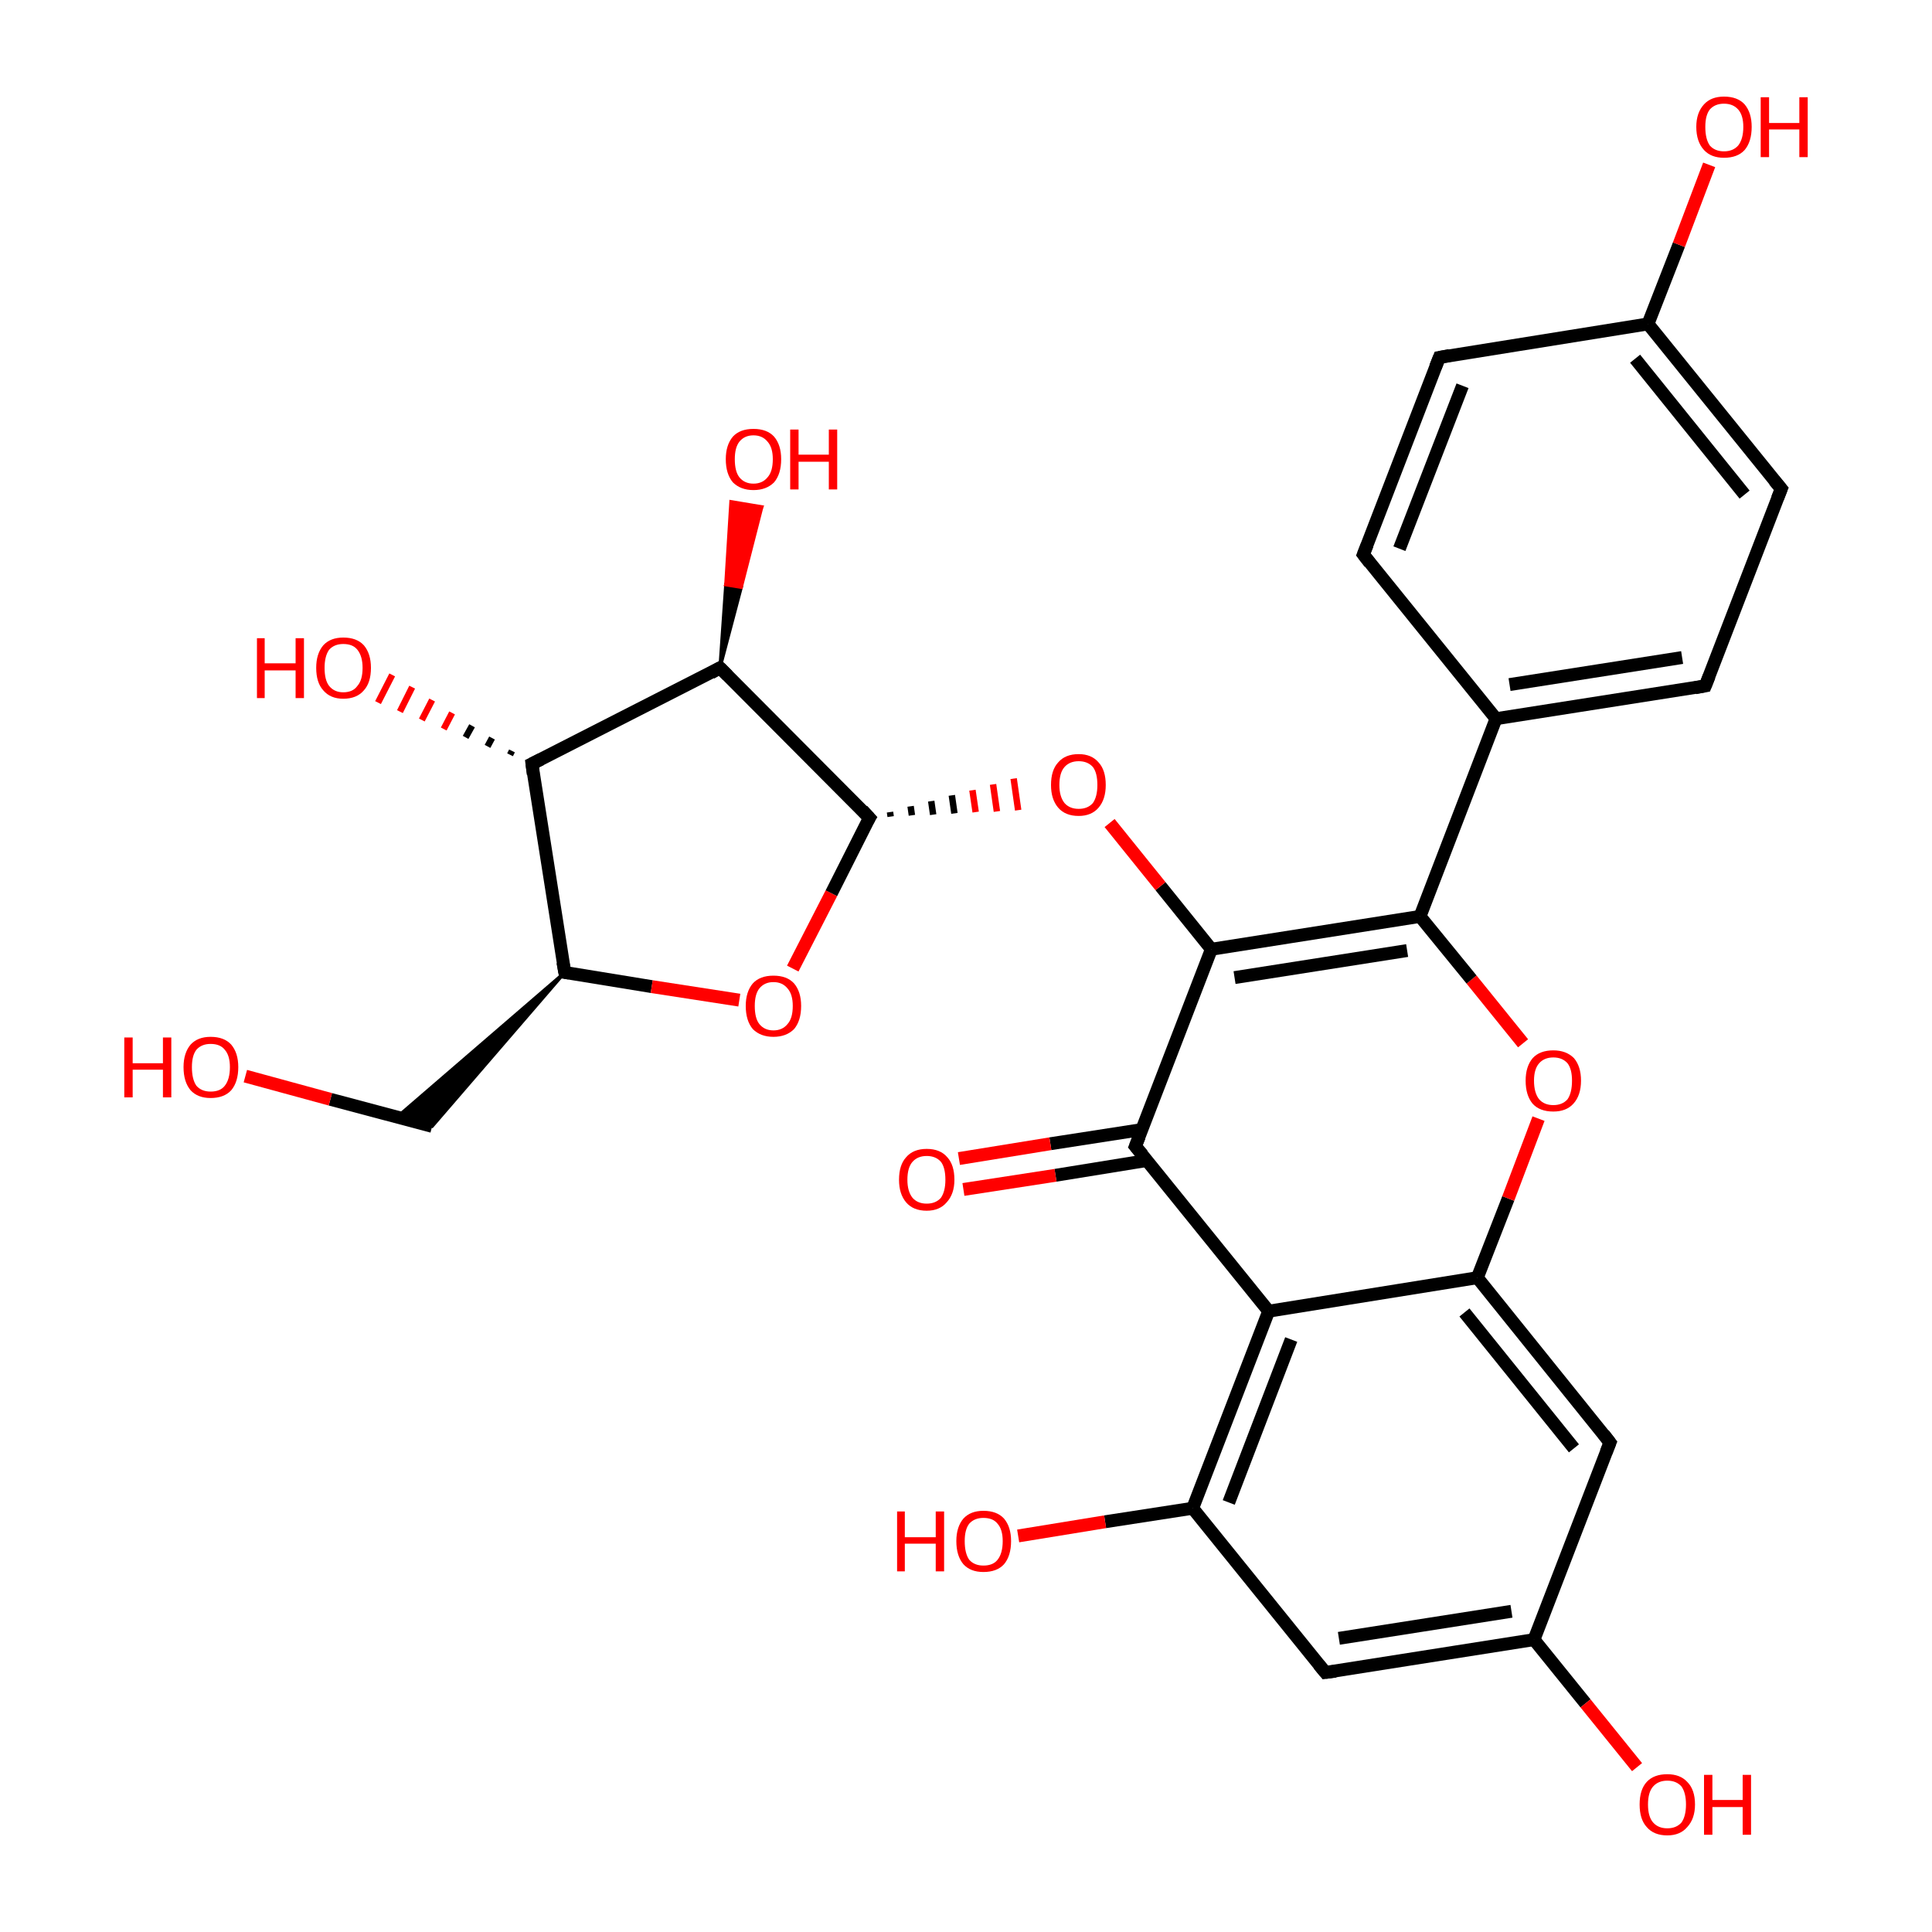 <?xml version='1.0' encoding='iso-8859-1'?>
<svg version='1.1' baseProfile='full'
              xmlns='http://www.w3.org/2000/svg'
                      xmlns:rdkit='http://www.rdkit.org/xml'
                      xmlns:xlink='http://www.w3.org/1999/xlink'
                  xml:space='preserve'
width='300px' height='300px' viewBox='0 0 300 300'>
<!-- END OF HEADER -->
<rect style='opacity:1.0;fill:transparent;stroke:none' width='300.0' height='300.0' x='0.0' y='0.0'> </rect>
<path class='bond-0 atom-0 atom-1' d='M 211.7,86.1 L 223.5,55.5' style='fill:none;fill-rule:evenodd;stroke:#000000;stroke-width:2.0px;stroke-linecap:butt;stroke-linejoin:miter;stroke-opacity:1' />
<path class='bond-0 atom-0 atom-1' d='M 217.3,85.2 L 227.1,59.9' style='fill:none;fill-rule:evenodd;stroke:#000000;stroke-width:2.0px;stroke-linecap:butt;stroke-linejoin:miter;stroke-opacity:1' />
<path class='bond-1 atom-1 atom-2' d='M 223.5,55.5 L 255.9,50.3' style='fill:none;fill-rule:evenodd;stroke:#000000;stroke-width:2.0px;stroke-linecap:butt;stroke-linejoin:miter;stroke-opacity:1' />
<path class='bond-2 atom-2 atom-3' d='M 255.9,50.3 L 276.6,75.9' style='fill:none;fill-rule:evenodd;stroke:#000000;stroke-width:2.0px;stroke-linecap:butt;stroke-linejoin:miter;stroke-opacity:1' />
<path class='bond-2 atom-2 atom-3' d='M 253.9,55.7 L 270.9,76.8' style='fill:none;fill-rule:evenodd;stroke:#000000;stroke-width:2.0px;stroke-linecap:butt;stroke-linejoin:miter;stroke-opacity:1' />
<path class='bond-3 atom-3 atom-4' d='M 276.6,75.9 L 264.8,106.5' style='fill:none;fill-rule:evenodd;stroke:#000000;stroke-width:2.0px;stroke-linecap:butt;stroke-linejoin:miter;stroke-opacity:1' />
<path class='bond-4 atom-4 atom-5' d='M 264.8,106.5 L 232.3,111.6' style='fill:none;fill-rule:evenodd;stroke:#000000;stroke-width:2.0px;stroke-linecap:butt;stroke-linejoin:miter;stroke-opacity:1' />
<path class='bond-4 atom-4 atom-5' d='M 261.2,102.1 L 234.4,106.3' style='fill:none;fill-rule:evenodd;stroke:#000000;stroke-width:2.0px;stroke-linecap:butt;stroke-linejoin:miter;stroke-opacity:1' />
<path class='bond-5 atom-5 atom-6' d='M 232.3,111.6 L 220.5,142.3' style='fill:none;fill-rule:evenodd;stroke:#000000;stroke-width:2.0px;stroke-linecap:butt;stroke-linejoin:miter;stroke-opacity:1' />
<path class='bond-6 atom-6 atom-7' d='M 220.5,142.3 L 188.1,147.4' style='fill:none;fill-rule:evenodd;stroke:#000000;stroke-width:2.0px;stroke-linecap:butt;stroke-linejoin:miter;stroke-opacity:1' />
<path class='bond-6 atom-6 atom-7' d='M 218.5,147.6 L 191.7,151.8' style='fill:none;fill-rule:evenodd;stroke:#000000;stroke-width:2.0px;stroke-linecap:butt;stroke-linejoin:miter;stroke-opacity:1' />
<path class='bond-7 atom-7 atom-8' d='M 188.1,147.4 L 176.3,178.0' style='fill:none;fill-rule:evenodd;stroke:#000000;stroke-width:2.0px;stroke-linecap:butt;stroke-linejoin:miter;stroke-opacity:1' />
<path class='bond-8 atom-8 atom-9' d='M 177.3,175.4 L 163.1,177.6' style='fill:none;fill-rule:evenodd;stroke:#000000;stroke-width:2.0px;stroke-linecap:butt;stroke-linejoin:miter;stroke-opacity:1' />
<path class='bond-8 atom-8 atom-9' d='M 163.1,177.6 L 148.9,179.9' style='fill:none;fill-rule:evenodd;stroke:#FF0000;stroke-width:2.0px;stroke-linecap:butt;stroke-linejoin:miter;stroke-opacity:1' />
<path class='bond-8 atom-8 atom-9' d='M 178.1,180.2 L 163.9,182.5' style='fill:none;fill-rule:evenodd;stroke:#000000;stroke-width:2.0px;stroke-linecap:butt;stroke-linejoin:miter;stroke-opacity:1' />
<path class='bond-8 atom-8 atom-9' d='M 163.9,182.5 L 149.6,184.7' style='fill:none;fill-rule:evenodd;stroke:#FF0000;stroke-width:2.0px;stroke-linecap:butt;stroke-linejoin:miter;stroke-opacity:1' />
<path class='bond-9 atom-8 atom-10' d='M 176.3,178.0 L 197.0,203.6' style='fill:none;fill-rule:evenodd;stroke:#000000;stroke-width:2.0px;stroke-linecap:butt;stroke-linejoin:miter;stroke-opacity:1' />
<path class='bond-10 atom-10 atom-11' d='M 197.0,203.6 L 185.2,234.2' style='fill:none;fill-rule:evenodd;stroke:#000000;stroke-width:2.0px;stroke-linecap:butt;stroke-linejoin:miter;stroke-opacity:1' />
<path class='bond-10 atom-10 atom-11' d='M 200.5,208.0 L 190.8,233.3' style='fill:none;fill-rule:evenodd;stroke:#000000;stroke-width:2.0px;stroke-linecap:butt;stroke-linejoin:miter;stroke-opacity:1' />
<path class='bond-11 atom-11 atom-12' d='M 185.2,234.2 L 205.8,259.7' style='fill:none;fill-rule:evenodd;stroke:#000000;stroke-width:2.0px;stroke-linecap:butt;stroke-linejoin:miter;stroke-opacity:1' />
<path class='bond-12 atom-12 atom-13' d='M 205.8,259.7 L 238.2,254.6' style='fill:none;fill-rule:evenodd;stroke:#000000;stroke-width:2.0px;stroke-linecap:butt;stroke-linejoin:miter;stroke-opacity:1' />
<path class='bond-12 atom-12 atom-13' d='M 207.9,254.4 L 234.7,250.2' style='fill:none;fill-rule:evenodd;stroke:#000000;stroke-width:2.0px;stroke-linecap:butt;stroke-linejoin:miter;stroke-opacity:1' />
<path class='bond-13 atom-13 atom-14' d='M 238.2,254.6 L 250.0,224.0' style='fill:none;fill-rule:evenodd;stroke:#000000;stroke-width:2.0px;stroke-linecap:butt;stroke-linejoin:miter;stroke-opacity:1' />
<path class='bond-14 atom-14 atom-15' d='M 250.0,224.0 L 229.4,198.4' style='fill:none;fill-rule:evenodd;stroke:#000000;stroke-width:2.0px;stroke-linecap:butt;stroke-linejoin:miter;stroke-opacity:1' />
<path class='bond-14 atom-14 atom-15' d='M 244.4,224.9 L 227.4,203.8' style='fill:none;fill-rule:evenodd;stroke:#000000;stroke-width:2.0px;stroke-linecap:butt;stroke-linejoin:miter;stroke-opacity:1' />
<path class='bond-15 atom-15 atom-16' d='M 229.4,198.4 L 234.2,186.1' style='fill:none;fill-rule:evenodd;stroke:#000000;stroke-width:2.0px;stroke-linecap:butt;stroke-linejoin:miter;stroke-opacity:1' />
<path class='bond-15 atom-15 atom-16' d='M 234.2,186.1 L 238.9,173.7' style='fill:none;fill-rule:evenodd;stroke:#FF0000;stroke-width:2.0px;stroke-linecap:butt;stroke-linejoin:miter;stroke-opacity:1' />
<path class='bond-16 atom-13 atom-17' d='M 238.2,254.6 L 246.2,264.5' style='fill:none;fill-rule:evenodd;stroke:#000000;stroke-width:2.0px;stroke-linecap:butt;stroke-linejoin:miter;stroke-opacity:1' />
<path class='bond-16 atom-13 atom-17' d='M 246.2,264.5 L 254.2,274.4' style='fill:none;fill-rule:evenodd;stroke:#FF0000;stroke-width:2.0px;stroke-linecap:butt;stroke-linejoin:miter;stroke-opacity:1' />
<path class='bond-17 atom-11 atom-18' d='M 185.2,234.2 L 171.6,236.3' style='fill:none;fill-rule:evenodd;stroke:#000000;stroke-width:2.0px;stroke-linecap:butt;stroke-linejoin:miter;stroke-opacity:1' />
<path class='bond-17 atom-11 atom-18' d='M 171.6,236.3 L 158.1,238.5' style='fill:none;fill-rule:evenodd;stroke:#FF0000;stroke-width:2.0px;stroke-linecap:butt;stroke-linejoin:miter;stroke-opacity:1' />
<path class='bond-18 atom-7 atom-19' d='M 188.1,147.4 L 180.2,137.6' style='fill:none;fill-rule:evenodd;stroke:#000000;stroke-width:2.0px;stroke-linecap:butt;stroke-linejoin:miter;stroke-opacity:1' />
<path class='bond-18 atom-7 atom-19' d='M 180.2,137.6 L 172.3,127.8' style='fill:none;fill-rule:evenodd;stroke:#FF0000;stroke-width:2.0px;stroke-linecap:butt;stroke-linejoin:miter;stroke-opacity:1' />
<path class='bond-19 atom-20 atom-19' d='M 138.3,126.8 L 138.2,126.1' style='fill:none;fill-rule:evenodd;stroke:#000000;stroke-width:1.0px;stroke-linecap:butt;stroke-linejoin:miter;stroke-opacity:1' />
<path class='bond-19 atom-20 atom-19' d='M 141.6,126.6 L 141.4,125.2' style='fill:none;fill-rule:evenodd;stroke:#000000;stroke-width:1.0px;stroke-linecap:butt;stroke-linejoin:miter;stroke-opacity:1' />
<path class='bond-19 atom-20 atom-19' d='M 144.9,126.5 L 144.6,124.4' style='fill:none;fill-rule:evenodd;stroke:#000000;stroke-width:1.0px;stroke-linecap:butt;stroke-linejoin:miter;stroke-opacity:1' />
<path class='bond-19 atom-20 atom-19' d='M 148.2,126.3 L 147.8,123.5' style='fill:none;fill-rule:evenodd;stroke:#000000;stroke-width:1.0px;stroke-linecap:butt;stroke-linejoin:miter;stroke-opacity:1' />
<path class='bond-19 atom-20 atom-19' d='M 151.5,126.1 L 151.0,122.7' style='fill:none;fill-rule:evenodd;stroke:#FF0000;stroke-width:1.0px;stroke-linecap:butt;stroke-linejoin:miter;stroke-opacity:1' />
<path class='bond-19 atom-20 atom-19' d='M 154.8,126.0 L 154.2,121.8' style='fill:none;fill-rule:evenodd;stroke:#FF0000;stroke-width:1.0px;stroke-linecap:butt;stroke-linejoin:miter;stroke-opacity:1' />
<path class='bond-19 atom-20 atom-19' d='M 158.1,125.8 L 157.4,120.9' style='fill:none;fill-rule:evenodd;stroke:#FF0000;stroke-width:1.0px;stroke-linecap:butt;stroke-linejoin:miter;stroke-opacity:1' />
<path class='bond-20 atom-20 atom-21' d='M 135.0,127.0 L 111.8,103.7' style='fill:none;fill-rule:evenodd;stroke:#000000;stroke-width:2.0px;stroke-linecap:butt;stroke-linejoin:miter;stroke-opacity:1' />
<path class='bond-21 atom-21 atom-22' d='M 111.8,103.7 L 82.6,118.6' style='fill:none;fill-rule:evenodd;stroke:#000000;stroke-width:2.0px;stroke-linecap:butt;stroke-linejoin:miter;stroke-opacity:1' />
<path class='bond-22 atom-22 atom-23' d='M 82.6,118.6 L 87.7,151.0' style='fill:none;fill-rule:evenodd;stroke:#000000;stroke-width:2.0px;stroke-linecap:butt;stroke-linejoin:miter;stroke-opacity:1' />
<path class='bond-23 atom-23 atom-24' d='M 87.7,151.0 L 101.2,153.2' style='fill:none;fill-rule:evenodd;stroke:#000000;stroke-width:2.0px;stroke-linecap:butt;stroke-linejoin:miter;stroke-opacity:1' />
<path class='bond-23 atom-23 atom-24' d='M 101.2,153.2 L 114.8,155.3' style='fill:none;fill-rule:evenodd;stroke:#FF0000;stroke-width:2.0px;stroke-linecap:butt;stroke-linejoin:miter;stroke-opacity:1' />
<path class='bond-24 atom-23 atom-25' d='M 87.7,151.0 L 67.1,174.9 L 61.6,173.5 Z' style='fill:#000000;fill-rule:evenodd;fill-opacity:1;stroke:#000000;stroke-width:0.5px;stroke-linecap:butt;stroke-linejoin:miter;stroke-opacity:1;' />
<path class='bond-25 atom-25 atom-26' d='M 67.1,174.9 L 51.3,170.7' style='fill:none;fill-rule:evenodd;stroke:#000000;stroke-width:2.0px;stroke-linecap:butt;stroke-linejoin:miter;stroke-opacity:1' />
<path class='bond-25 atom-25 atom-26' d='M 51.3,170.7 L 38.1,167.1' style='fill:none;fill-rule:evenodd;stroke:#FF0000;stroke-width:2.0px;stroke-linecap:butt;stroke-linejoin:miter;stroke-opacity:1' />
<path class='bond-26 atom-22 atom-27' d='M 79.2,117.2 L 79.5,116.6' style='fill:none;fill-rule:evenodd;stroke:#000000;stroke-width:1.0px;stroke-linecap:butt;stroke-linejoin:miter;stroke-opacity:1' />
<path class='bond-26 atom-22 atom-27' d='M 75.7,115.9 L 76.4,114.6' style='fill:none;fill-rule:evenodd;stroke:#000000;stroke-width:1.0px;stroke-linecap:butt;stroke-linejoin:miter;stroke-opacity:1' />
<path class='bond-26 atom-22 atom-27' d='M 72.3,114.5 L 73.3,112.7' style='fill:none;fill-rule:evenodd;stroke:#000000;stroke-width:1.0px;stroke-linecap:butt;stroke-linejoin:miter;stroke-opacity:1' />
<path class='bond-26 atom-22 atom-27' d='M 68.9,113.2 L 70.2,110.7' style='fill:none;fill-rule:evenodd;stroke:#FF0000;stroke-width:1.0px;stroke-linecap:butt;stroke-linejoin:miter;stroke-opacity:1' />
<path class='bond-26 atom-22 atom-27' d='M 65.5,111.8 L 67.1,108.7' style='fill:none;fill-rule:evenodd;stroke:#FF0000;stroke-width:1.0px;stroke-linecap:butt;stroke-linejoin:miter;stroke-opacity:1' />
<path class='bond-26 atom-22 atom-27' d='M 62.1,110.5 L 64.0,106.7' style='fill:none;fill-rule:evenodd;stroke:#FF0000;stroke-width:1.0px;stroke-linecap:butt;stroke-linejoin:miter;stroke-opacity:1' />
<path class='bond-26 atom-22 atom-27' d='M 58.7,109.1 L 60.9,104.8' style='fill:none;fill-rule:evenodd;stroke:#FF0000;stroke-width:1.0px;stroke-linecap:butt;stroke-linejoin:miter;stroke-opacity:1' />
<path class='bond-27 atom-21 atom-28' d='M 111.8,103.7 L 112.7,90.8 L 115.1,91.2 Z' style='fill:#000000;fill-rule:evenodd;fill-opacity:1;stroke:#000000;stroke-width:0.5px;stroke-linecap:butt;stroke-linejoin:miter;stroke-opacity:1;' />
<path class='bond-27 atom-21 atom-28' d='M 112.7,90.8 L 118.3,78.7 L 113.5,77.9 Z' style='fill:#FF0000;fill-rule:evenodd;fill-opacity:1;stroke:#FF0000;stroke-width:0.5px;stroke-linecap:butt;stroke-linejoin:miter;stroke-opacity:1;' />
<path class='bond-27 atom-21 atom-28' d='M 112.7,90.8 L 115.1,91.2 L 118.3,78.7 Z' style='fill:#FF0000;fill-rule:evenodd;fill-opacity:1;stroke:#FF0000;stroke-width:0.5px;stroke-linecap:butt;stroke-linejoin:miter;stroke-opacity:1;' />
<path class='bond-28 atom-2 atom-29' d='M 255.9,50.3 L 260.7,38.0' style='fill:none;fill-rule:evenodd;stroke:#000000;stroke-width:2.0px;stroke-linecap:butt;stroke-linejoin:miter;stroke-opacity:1' />
<path class='bond-28 atom-2 atom-29' d='M 260.7,38.0 L 265.4,25.6' style='fill:none;fill-rule:evenodd;stroke:#FF0000;stroke-width:2.0px;stroke-linecap:butt;stroke-linejoin:miter;stroke-opacity:1' />
<path class='bond-29 atom-5 atom-0' d='M 232.3,111.6 L 211.7,86.1' style='fill:none;fill-rule:evenodd;stroke:#000000;stroke-width:2.0px;stroke-linecap:butt;stroke-linejoin:miter;stroke-opacity:1' />
<path class='bond-30 atom-16 atom-6' d='M 236.5,162.0 L 228.5,152.1' style='fill:none;fill-rule:evenodd;stroke:#FF0000;stroke-width:2.0px;stroke-linecap:butt;stroke-linejoin:miter;stroke-opacity:1' />
<path class='bond-30 atom-16 atom-6' d='M 228.5,152.1 L 220.5,142.3' style='fill:none;fill-rule:evenodd;stroke:#000000;stroke-width:2.0px;stroke-linecap:butt;stroke-linejoin:miter;stroke-opacity:1' />
<path class='bond-31 atom-15 atom-10' d='M 229.4,198.4 L 197.0,203.6' style='fill:none;fill-rule:evenodd;stroke:#000000;stroke-width:2.0px;stroke-linecap:butt;stroke-linejoin:miter;stroke-opacity:1' />
<path class='bond-32 atom-24 atom-20' d='M 123.1,150.4 L 129.1,138.7' style='fill:none;fill-rule:evenodd;stroke:#FF0000;stroke-width:2.0px;stroke-linecap:butt;stroke-linejoin:miter;stroke-opacity:1' />
<path class='bond-32 atom-24 atom-20' d='M 129.1,138.7 L 135.0,127.0' style='fill:none;fill-rule:evenodd;stroke:#000000;stroke-width:2.0px;stroke-linecap:butt;stroke-linejoin:miter;stroke-opacity:1' />
<path d='M 212.3,84.6 L 211.7,86.1 L 212.7,87.4' style='fill:none;stroke:#000000;stroke-width:2.0px;stroke-linecap:butt;stroke-linejoin:miter;stroke-opacity:1;' />
<path d='M 222.9,57.0 L 223.5,55.5 L 225.1,55.2' style='fill:none;stroke:#000000;stroke-width:2.0px;stroke-linecap:butt;stroke-linejoin:miter;stroke-opacity:1;' />
<path d='M 275.5,74.6 L 276.6,75.9 L 276.0,77.4' style='fill:none;stroke:#000000;stroke-width:2.0px;stroke-linecap:butt;stroke-linejoin:miter;stroke-opacity:1;' />
<path d='M 265.4,105.0 L 264.8,106.5 L 263.2,106.8' style='fill:none;stroke:#000000;stroke-width:2.0px;stroke-linecap:butt;stroke-linejoin:miter;stroke-opacity:1;' />
<path d='M 176.9,176.5 L 176.3,178.0 L 177.4,179.3' style='fill:none;stroke:#000000;stroke-width:2.0px;stroke-linecap:butt;stroke-linejoin:miter;stroke-opacity:1;' />
<path d='M 204.8,258.5 L 205.8,259.7 L 207.4,259.5' style='fill:none;stroke:#000000;stroke-width:2.0px;stroke-linecap:butt;stroke-linejoin:miter;stroke-opacity:1;' />
<path d='M 249.4,225.5 L 250.0,224.0 L 249.0,222.7' style='fill:none;stroke:#000000;stroke-width:2.0px;stroke-linecap:butt;stroke-linejoin:miter;stroke-opacity:1;' />
<path d='M 133.9,125.8 L 135.0,127.0 L 134.7,127.5' style='fill:none;stroke:#000000;stroke-width:2.0px;stroke-linecap:butt;stroke-linejoin:miter;stroke-opacity:1;' />
<path d='M 113.0,104.9 L 111.8,103.7 L 110.4,104.5' style='fill:none;stroke:#000000;stroke-width:2.0px;stroke-linecap:butt;stroke-linejoin:miter;stroke-opacity:1;' />
<path d='M 84.0,117.9 L 82.6,118.6 L 82.8,120.2' style='fill:none;stroke:#000000;stroke-width:2.0px;stroke-linecap:butt;stroke-linejoin:miter;stroke-opacity:1;' />
<path d='M 87.4,149.4 L 87.7,151.0 L 88.4,151.1' style='fill:none;stroke:#000000;stroke-width:2.0px;stroke-linecap:butt;stroke-linejoin:miter;stroke-opacity:1;' />
<path class='atom-9' d='M 139.6 183.2
Q 139.6 180.9, 140.7 179.7
Q 141.8 178.4, 143.9 178.4
Q 146.0 178.4, 147.1 179.7
Q 148.2 180.9, 148.2 183.2
Q 148.2 185.4, 147.0 186.7
Q 145.9 188.0, 143.9 188.0
Q 141.8 188.0, 140.7 186.7
Q 139.6 185.4, 139.6 183.2
M 143.9 186.9
Q 145.3 186.9, 146.1 186.0
Q 146.8 185.0, 146.8 183.2
Q 146.8 181.3, 146.1 180.4
Q 145.3 179.5, 143.9 179.5
Q 142.5 179.5, 141.7 180.4
Q 140.9 181.3, 140.9 183.2
Q 140.9 185.0, 141.7 186.0
Q 142.5 186.9, 143.9 186.9
' fill='#FF0000'/>
<path class='atom-16' d='M 236.9 167.8
Q 236.9 165.6, 238.0 164.3
Q 239.1 163.1, 241.2 163.1
Q 243.2 163.1, 244.4 164.3
Q 245.5 165.6, 245.5 167.8
Q 245.5 170.1, 244.3 171.4
Q 243.2 172.6, 241.2 172.6
Q 239.1 172.6, 238.0 171.4
Q 236.9 170.1, 236.9 167.8
M 241.2 171.6
Q 242.6 171.6, 243.4 170.7
Q 244.1 169.7, 244.1 167.8
Q 244.1 166.0, 243.4 165.1
Q 242.6 164.2, 241.2 164.2
Q 239.8 164.2, 239.0 165.1
Q 238.2 166.0, 238.2 167.8
Q 238.2 169.7, 239.0 170.7
Q 239.8 171.6, 241.2 171.6
' fill='#FF0000'/>
<path class='atom-17' d='M 254.6 280.2
Q 254.6 277.9, 255.7 276.7
Q 256.8 275.5, 258.9 275.5
Q 260.9 275.5, 262.0 276.7
Q 263.2 277.9, 263.2 280.2
Q 263.2 282.4, 262.0 283.7
Q 260.9 285.0, 258.9 285.0
Q 256.8 285.0, 255.7 283.7
Q 254.6 282.5, 254.6 280.2
M 258.9 283.9
Q 260.3 283.9, 261.1 283.0
Q 261.8 282.0, 261.8 280.2
Q 261.8 278.4, 261.1 277.4
Q 260.3 276.5, 258.9 276.5
Q 257.5 276.5, 256.7 277.4
Q 255.9 278.3, 255.9 280.2
Q 255.9 282.1, 256.7 283.0
Q 257.5 283.9, 258.9 283.9
' fill='#FF0000'/>
<path class='atom-17' d='M 264.6 275.6
L 265.9 275.6
L 265.9 279.5
L 270.6 279.5
L 270.6 275.6
L 271.9 275.6
L 271.9 284.9
L 270.6 284.9
L 270.6 280.6
L 265.9 280.6
L 265.9 284.9
L 264.6 284.9
L 264.6 275.6
' fill='#FF0000'/>
<path class='atom-18' d='M 139.3 234.7
L 140.5 234.7
L 140.5 238.7
L 145.3 238.7
L 145.3 234.7
L 146.6 234.7
L 146.6 244.0
L 145.3 244.0
L 145.3 239.7
L 140.5 239.7
L 140.5 244.0
L 139.3 244.0
L 139.3 234.7
' fill='#FF0000'/>
<path class='atom-18' d='M 148.5 239.3
Q 148.5 237.1, 149.6 235.8
Q 150.7 234.6, 152.7 234.6
Q 154.8 234.6, 155.9 235.8
Q 157.0 237.1, 157.0 239.3
Q 157.0 241.6, 155.9 242.9
Q 154.8 244.1, 152.7 244.1
Q 150.7 244.1, 149.6 242.9
Q 148.5 241.6, 148.5 239.3
M 152.7 243.1
Q 154.2 243.1, 154.9 242.2
Q 155.7 241.2, 155.7 239.3
Q 155.7 237.5, 154.9 236.6
Q 154.2 235.7, 152.7 235.7
Q 151.3 235.7, 150.5 236.6
Q 149.8 237.5, 149.8 239.3
Q 149.8 241.2, 150.5 242.2
Q 151.3 243.1, 152.7 243.1
' fill='#FF0000'/>
<path class='atom-19' d='M 163.2 121.9
Q 163.2 119.6, 164.3 118.4
Q 165.4 117.1, 167.5 117.1
Q 169.5 117.1, 170.6 118.4
Q 171.7 119.6, 171.7 121.9
Q 171.7 124.1, 170.6 125.4
Q 169.5 126.7, 167.5 126.7
Q 165.4 126.7, 164.3 125.4
Q 163.2 124.1, 163.2 121.9
M 167.5 125.6
Q 168.9 125.6, 169.7 124.7
Q 170.4 123.7, 170.4 121.9
Q 170.4 120.0, 169.7 119.1
Q 168.9 118.2, 167.5 118.2
Q 166.1 118.2, 165.3 119.1
Q 164.5 120.0, 164.5 121.9
Q 164.5 123.7, 165.3 124.7
Q 166.1 125.6, 167.5 125.6
' fill='#FF0000'/>
<path class='atom-24' d='M 115.8 156.2
Q 115.8 154.0, 116.9 152.7
Q 118.0 151.5, 120.1 151.5
Q 122.2 151.5, 123.3 152.7
Q 124.4 154.0, 124.4 156.2
Q 124.4 158.5, 123.3 159.8
Q 122.1 161.0, 120.1 161.0
Q 118.1 161.0, 116.9 159.8
Q 115.8 158.5, 115.8 156.2
M 120.1 160.0
Q 121.5 160.0, 122.3 159.0
Q 123.1 158.1, 123.1 156.2
Q 123.1 154.4, 122.3 153.5
Q 121.5 152.5, 120.1 152.5
Q 118.7 152.5, 117.9 153.5
Q 117.2 154.4, 117.2 156.2
Q 117.2 158.1, 117.9 159.0
Q 118.7 160.0, 120.1 160.0
' fill='#FF0000'/>
<path class='atom-26' d='M 19.3 161.1
L 20.6 161.1
L 20.6 165.1
L 25.3 165.1
L 25.3 161.1
L 26.6 161.1
L 26.6 170.4
L 25.3 170.4
L 25.3 166.1
L 20.6 166.1
L 20.6 170.4
L 19.3 170.4
L 19.3 161.1
' fill='#FF0000'/>
<path class='atom-26' d='M 28.5 165.7
Q 28.5 163.5, 29.6 162.2
Q 30.7 161.0, 32.7 161.0
Q 34.8 161.0, 35.9 162.2
Q 37.0 163.5, 37.0 165.7
Q 37.0 168.0, 35.9 169.3
Q 34.8 170.5, 32.7 170.5
Q 30.7 170.5, 29.6 169.3
Q 28.5 168.0, 28.5 165.7
M 32.7 169.5
Q 34.2 169.5, 34.9 168.6
Q 35.7 167.6, 35.7 165.7
Q 35.7 163.9, 34.9 163.0
Q 34.2 162.1, 32.7 162.1
Q 31.3 162.1, 30.5 163.0
Q 29.8 163.9, 29.8 165.7
Q 29.8 167.6, 30.5 168.6
Q 31.3 169.5, 32.7 169.5
' fill='#FF0000'/>
<path class='atom-27' d='M 39.9 99.1
L 41.1 99.1
L 41.1 103.0
L 45.9 103.0
L 45.9 99.1
L 47.2 99.1
L 47.2 108.4
L 45.9 108.4
L 45.9 104.1
L 41.1 104.1
L 41.1 108.4
L 39.9 108.4
L 39.9 99.1
' fill='#FF0000'/>
<path class='atom-27' d='M 49.1 103.7
Q 49.1 101.5, 50.2 100.2
Q 51.3 99.0, 53.3 99.0
Q 55.4 99.0, 56.5 100.2
Q 57.6 101.5, 57.6 103.7
Q 57.6 106.0, 56.5 107.2
Q 55.4 108.5, 53.3 108.5
Q 51.3 108.5, 50.2 107.2
Q 49.1 106.0, 49.1 103.7
M 53.3 107.5
Q 54.8 107.5, 55.5 106.5
Q 56.3 105.6, 56.3 103.7
Q 56.3 101.9, 55.5 100.9
Q 54.8 100.0, 53.3 100.0
Q 51.9 100.0, 51.1 100.9
Q 50.4 101.9, 50.4 103.7
Q 50.4 105.6, 51.1 106.5
Q 51.9 107.5, 53.3 107.5
' fill='#FF0000'/>
<path class='atom-28' d='M 112.7 71.3
Q 112.7 69.1, 113.8 67.8
Q 114.9 66.6, 117.0 66.6
Q 119.1 66.6, 120.2 67.8
Q 121.3 69.1, 121.3 71.3
Q 121.3 73.6, 120.2 74.9
Q 119.0 76.1, 117.0 76.1
Q 115.0 76.1, 113.8 74.9
Q 112.7 73.6, 112.7 71.3
M 117.0 75.1
Q 118.4 75.1, 119.2 74.1
Q 120.0 73.2, 120.0 71.3
Q 120.0 69.5, 119.2 68.6
Q 118.4 67.6, 117.0 67.6
Q 115.6 67.6, 114.8 68.6
Q 114.1 69.5, 114.1 71.3
Q 114.1 73.2, 114.8 74.1
Q 115.6 75.1, 117.0 75.1
' fill='#FF0000'/>
<path class='atom-28' d='M 122.7 66.7
L 124.0 66.7
L 124.0 70.6
L 128.7 70.6
L 128.7 66.7
L 130.0 66.7
L 130.0 76.0
L 128.7 76.0
L 128.7 71.7
L 124.0 71.7
L 124.0 76.0
L 122.7 76.0
L 122.7 66.7
' fill='#FF0000'/>
<path class='atom-29' d='M 263.4 19.7
Q 263.4 17.5, 264.6 16.2
Q 265.7 15.0, 267.7 15.0
Q 269.8 15.0, 270.9 16.2
Q 272.0 17.5, 272.0 19.7
Q 272.0 22.0, 270.9 23.3
Q 269.8 24.5, 267.7 24.5
Q 265.7 24.5, 264.6 23.3
Q 263.4 22.0, 263.4 19.7
M 267.7 23.5
Q 269.1 23.5, 269.9 22.6
Q 270.7 21.6, 270.7 19.7
Q 270.7 17.9, 269.9 17.0
Q 269.1 16.1, 267.7 16.1
Q 266.3 16.1, 265.5 17.0
Q 264.8 17.9, 264.8 19.7
Q 264.8 21.6, 265.5 22.6
Q 266.3 23.5, 267.7 23.5
' fill='#FF0000'/>
<path class='atom-29' d='M 273.4 15.1
L 274.7 15.1
L 274.7 19.1
L 279.4 19.1
L 279.4 15.1
L 280.7 15.1
L 280.7 24.4
L 279.4 24.4
L 279.4 20.1
L 274.7 20.1
L 274.7 24.4
L 273.4 24.4
L 273.4 15.1
' fill='#FF0000'/>
</svg>

